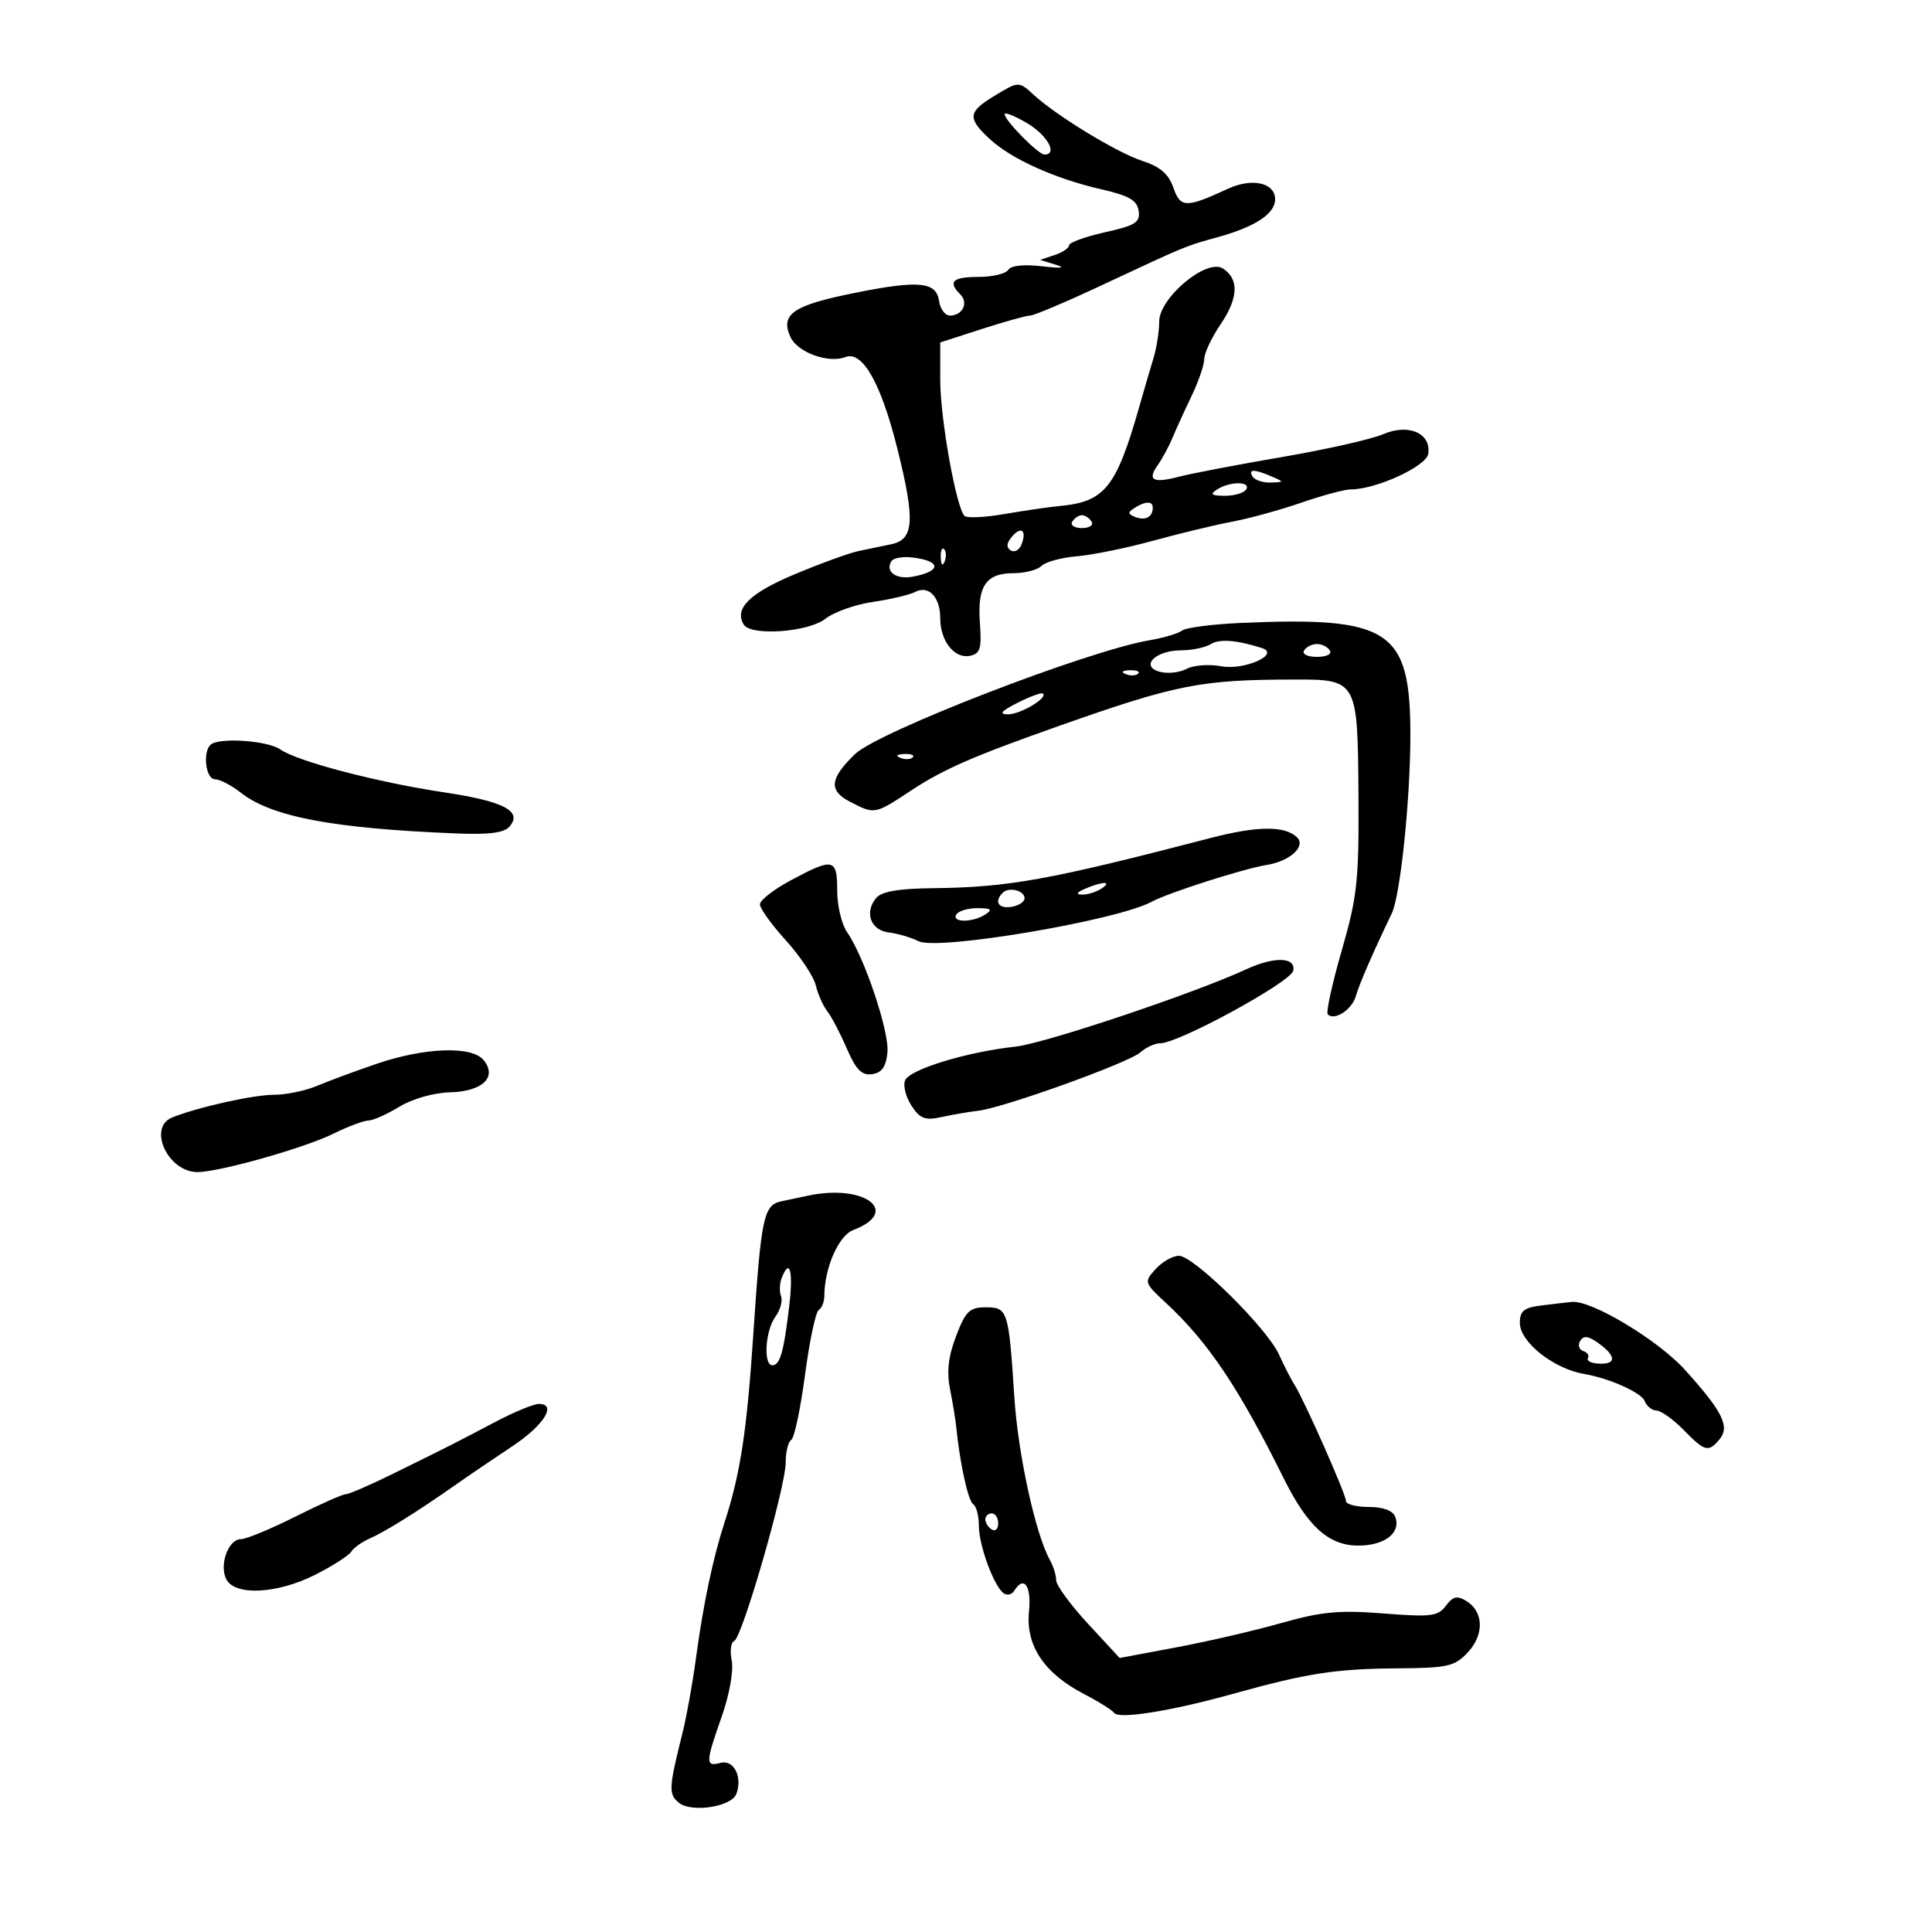 <svg xmlns="http://www.w3.org/2000/svg" width="300" height="300" viewBox="0 0 300 300" version="1.1">
	<path d="M 154.250 14.989 C 150.303 17.396, 150.219 18.371, 153.683 21.582 C 157.035 24.689, 163.835 27.756, 171 29.392 C 175.312 30.377, 176.567 31.100, 176.808 32.740 C 177.073 34.531, 176.320 35.009, 171.558 36.074 C 168.501 36.758, 166 37.666, 166 38.092 C 166 38.517, 164.988 39.200, 163.750 39.609 L 161.500 40.353 164 41.126 C 165.560 41.608, 164.758 41.694, 161.868 41.354 C 159.016 41.018, 156.976 41.229, 156.559 41.904 C 156.187 42.507, 154.109 43, 151.941 43 C 147.913 43, 147.141 43.741, 149.113 45.713 C 150.427 47.027, 149.465 49, 147.511 49 C 146.756 49, 145.995 47.987, 145.820 46.750 C 145.391 43.733, 142.711 43.476, 132.687 45.488 C 123.148 47.403, 121.128 48.790, 122.736 52.321 C 123.830 54.720, 128.617 56.468, 131.287 55.443 C 133.927 54.430, 136.800 59.499, 139.335 69.640 C 142.133 80.834, 141.944 83.779, 138.381 84.511 C 137.071 84.780, 134.799 85.253, 133.330 85.562 C 131.862 85.871, 127.374 87.503, 123.357 89.189 C 116.385 92.116, 113.965 94.517, 115.494 96.991 C 116.611 98.798, 125.519 98.166, 128.155 96.093 C 129.488 95.044, 132.812 93.861, 135.540 93.465 C 138.268 93.069, 141.219 92.373, 142.097 91.919 C 144.209 90.827, 146 92.704, 146 96.009 C 146 99.508, 148.190 102.304, 150.566 101.840 C 152.216 101.518, 152.450 100.761, 152.157 96.696 C 151.746 90.981, 153.101 89, 157.422 89 C 159.170 89, 161.108 88.492, 161.729 87.871 C 162.350 87.250, 164.821 86.579, 167.220 86.379 C 169.619 86.179, 174.939 85.094, 179.041 83.967 C 183.144 82.841, 188.679 81.508, 191.343 81.005 C 194.007 80.502, 198.846 79.171, 202.097 78.046 C 205.348 76.920, 208.794 75.998, 209.754 75.996 C 213.715 75.987, 221.502 72.401, 221.782 70.457 C 222.243 67.258, 218.703 65.727, 214.772 67.425 C 212.973 68.203, 205.875 69.803, 199 70.980 C 192.125 72.157, 184.948 73.529, 183.051 74.028 C 179.023 75.087, 178.096 74.568, 179.788 72.202 C 180.457 71.266, 181.477 69.375, 182.054 68 C 182.631 66.625, 183.980 63.670, 185.052 61.434 C 186.123 59.198, 187 56.631, 187 55.729 C 187 54.827, 188.144 52.403, 189.543 50.342 C 192.312 46.262, 192.422 43.282, 189.863 41.679 C 187.343 40.100, 180 46.247, 180 49.935 C 180 51.457, 179.602 54.006, 179.117 55.601 C 178.631 57.195, 177.657 60.525, 176.953 63 C 173.331 75.729, 171.577 77.923, 164.500 78.580 C 162.850 78.734, 159.025 79.289, 156 79.815 C 152.975 80.341, 150.179 80.479, 149.786 80.121 C 148.502 78.954, 146 65.007, 146 59.021 L 146 53.173 152.459 51.087 C 156.012 49.939, 159.388 49, 159.963 49 C 160.538 49, 165.393 46.949, 170.754 44.442 C 184.347 38.086, 183.998 38.230, 189 36.853 C 194.902 35.228, 198 33.196, 198 30.952 C 198 28.375, 194.439 27.571, 190.691 29.303 C 184.156 32.323, 183.303 32.307, 182.199 29.140 C 181.455 27.007, 180.138 25.876, 177.339 24.968 C 173.477 23.714, 164.167 18.053, 160.561 14.767 C 158.161 12.579, 158.206 12.577, 154.250 14.989 M 156 17.729 C 156 18.696, 161.233 24, 162.187 24 C 164.298 24, 162.631 20.980, 159.500 19.133 C 157.575 17.997, 156 17.365, 156 17.729 M 194.500 74 C 194.840 74.550, 196.104 74.968, 197.309 74.930 C 199.421 74.862, 199.428 74.829, 197.500 74 C 194.748 72.817, 193.769 72.817, 194.500 74 M 189 76 C 187.827 76.758, 188.086 76.973, 190.191 76.985 C 191.671 76.993, 193.160 76.550, 193.500 76 C 194.289 74.723, 190.976 74.723, 189 76 M 176.166 78.876 C 175.079 79.565, 175.107 79.827, 176.318 80.292 C 177.864 80.885, 179 80.267, 179 78.833 C 179 77.775, 177.876 77.792, 176.166 78.876 M 166.500 81 C 166.160 81.550, 166.835 82, 168 82 C 169.165 82, 169.840 81.550, 169.500 81 C 169.160 80.450, 168.485 80, 168 80 C 167.515 80, 166.840 80.450, 166.500 81 M 157.094 83.387 C 156.276 84.372, 156.234 85.026, 156.959 85.474 C 157.539 85.833, 158.292 85.404, 158.631 84.520 C 159.475 82.320, 158.547 81.636, 157.094 83.387 M 146.079 86.583 C 146.127 87.748, 146.364 87.985, 146.683 87.188 C 146.972 86.466, 146.936 85.603, 146.604 85.271 C 146.272 84.939, 146.036 85.529, 146.079 86.583 M 138.417 87.135 C 137.415 88.756, 139.121 90.017, 141.687 89.552 C 146.270 88.721, 146.203 87.066, 141.564 86.556 C 140.127 86.399, 138.711 86.659, 138.417 87.135 M 192.547 96.737 C 188.173 96.932, 184.123 97.462, 183.547 97.915 C 182.971 98.368, 180.700 99.045, 178.500 99.418 C 168.857 101.055, 136.346 113.624, 132.760 117.101 C 128.833 120.908, 128.639 122.762, 131.985 124.492 C 135.846 126.489, 135.786 126.500, 141.541 122.710 C 146.515 119.434, 151.189 117.397, 164.500 112.700 C 182.666 106.291, 186.412 105.550, 200.832 105.517 C 210.807 105.494, 210.827 105.530, 210.942 123.728 C 211.025 136.724, 210.746 139.278, 208.335 147.624 C 206.851 152.764, 205.879 157.212, 206.175 157.508 C 207.223 158.556, 209.932 156.786, 210.538 154.658 C 211.066 152.802, 213.126 148.066, 216.117 141.829 C 217.447 139.054, 219 124.147, 219 114.144 C 219 97.774, 215.849 95.700, 192.547 96.737 M 187.992 100.026 C 187.171 100.545, 185.093 100.976, 183.372 100.985 C 179.359 101.004, 176.952 103.493, 180.141 104.327 C 181.341 104.640, 183.198 104.429, 184.267 103.857 C 185.336 103.285, 187.744 103.105, 189.618 103.456 C 193.230 104.134, 198.924 101.571, 195.923 100.618 C 191.994 99.372, 189.340 99.174, 187.992 100.026 M 202.500 101 C 202.148 101.569, 203.009 102, 204.500 102 C 205.991 102, 206.852 101.569, 206.500 101 C 206.160 100.450, 205.260 100, 204.500 100 C 203.740 100, 202.840 100.450, 202.500 101 M 174.813 104.683 C 175.534 104.972, 176.397 104.936, 176.729 104.604 C 177.061 104.272, 176.471 104.036, 175.417 104.079 C 174.252 104.127, 174.015 104.364, 174.813 104.683 M 158 109.133 C 155.465 110.416, 155.051 110.908, 156.500 110.920 C 158.443 110.936, 162.785 108.353, 161.927 107.691 C 161.692 107.510, 159.925 108.159, 158 109.133 M 32.667 115.667 C 31.439 116.894, 31.977 121, 33.365 121 C 34.116 121, 35.899 121.919, 37.327 123.043 C 42.150 126.836, 51.547 128.627, 70.748 129.413 C 76.042 129.629, 78.311 129.330, 79.162 128.304 C 81.127 125.937, 78.199 124.421, 69 123.041 C 58.614 121.484, 46.192 118.233, 43.527 116.375 C 41.508 114.967, 33.865 114.468, 32.667 115.667 M 139.813 117.683 C 140.534 117.972, 141.397 117.936, 141.729 117.604 C 142.061 117.272, 141.471 117.036, 140.417 117.079 C 139.252 117.127, 139.015 117.364, 139.813 117.683 M 188 130.119 C 162.823 136.667, 156.636 137.785, 144.872 137.916 C 139.507 137.975, 136.887 138.431, 136.040 139.452 C 134.180 141.693, 135.203 144.463, 138.010 144.792 C 139.380 144.952, 141.464 145.565, 142.643 146.153 C 145.617 147.639, 173.455 142.933, 178.784 140.044 C 181.392 138.630, 193.084 134.888, 196.715 134.306 C 200.297 133.730, 202.832 131.420, 201.408 130.028 C 199.535 128.199, 195.273 128.228, 188 130.119 M 122.750 136.719 C 120.138 138.122, 118 139.790, 118 140.425 C 118 141.060, 119.818 143.587, 122.041 146.040 C 124.263 148.493, 126.349 151.625, 126.675 153 C 127.002 154.375, 127.799 156.175, 128.447 157 C 129.095 157.825, 130.462 160.434, 131.485 162.797 C 132.927 166.127, 133.813 167.027, 135.423 166.797 C 136.931 166.581, 137.583 165.653, 137.801 163.410 C 138.114 160.201, 134.203 148.556, 131.531 144.741 C 130.689 143.539, 130 140.630, 130 138.277 C 130 133.272, 129.407 133.144, 122.750 136.719 M 168.500 138 C 167.181 138.567, 167.011 138.878, 168 138.914 C 168.825 138.945, 170.175 138.533, 171 138 C 172.828 136.819, 171.249 136.819, 168.500 138 M 155.701 138.632 C 154.334 139.999, 155.028 141.135, 157.040 140.820 C 158.161 140.644, 159.085 140.050, 159.092 139.500 C 159.109 138.283, 156.674 137.660, 155.701 138.632 M 148.500 142 C 147.711 143.277, 151.024 143.277, 153 142 C 154.173 141.242, 153.914 141.027, 151.809 141.015 C 150.329 141.007, 148.840 141.450, 148.500 142 M 193.500 150.517 C 185.424 154.255, 162.264 162.015, 157.681 162.519 C 150.023 163.360, 141.186 166.073, 140.530 167.783 C 140.213 168.608, 140.669 170.373, 141.543 171.706 C 142.863 173.721, 143.649 174.016, 146.200 173.456 C 147.887 173.085, 150.445 172.647, 151.884 172.481 C 155.818 172.029, 175.271 165.025, 177.079 163.410 C 177.947 162.635, 179.332 162, 180.157 162 C 183.030 162, 200.477 152.477, 200.815 150.725 C 201.226 148.590, 197.869 148.494, 193.500 150.517 M 58.500 165.182 C 55.200 166.310, 51.022 167.855, 49.216 168.616 C 47.410 169.377, 44.394 170, 42.515 170 C 39.331 170, 30.755 171.911, 26.750 173.514 C 22.864 175.069, 26.064 182, 30.669 182 C 34.016 182, 47.224 178.276, 51.702 176.070 C 54.013 174.932, 56.488 173.998, 57.202 173.996 C 57.916 173.994, 60.072 173.034, 61.994 171.863 C 64.014 170.631, 67.342 169.683, 69.886 169.614 C 74.968 169.477, 77.274 167.240, 75.070 164.584 C 73.242 162.382, 65.922 162.647, 58.500 165.182 M 125.500 185.655 C 124.400 185.888, 122.537 186.281, 121.361 186.530 C 118.569 187.120, 118.199 188.862, 116.974 207.176 C 115.955 222.396, 114.969 228.828, 112.477 236.500 C 110.698 241.978, 109.187 249.172, 108.067 257.500 C 107.549 261.350, 106.619 266.525, 106.001 269 C 103.832 277.683, 103.783 278.575, 105.404 279.920 C 107.329 281.518, 113.566 280.574, 114.335 278.569 C 115.336 275.961, 113.953 273.199, 111.914 273.733 C 109.511 274.361, 109.524 273.785, 112.083 266.505 C 113.269 263.131, 113.931 259.407, 113.622 257.860 C 113.323 256.364, 113.492 254.996, 113.997 254.820 C 115.220 254.394, 122 230.915, 122 227.107 C 122 225.463, 122.391 223.877, 122.868 223.581 C 123.346 223.286, 124.305 218.750, 125 213.500 C 125.695 208.250, 126.654 203.714, 127.132 203.419 C 127.609 203.123, 128.003 202.121, 128.006 201.191 C 128.020 196.897, 130.223 191.866, 132.463 191.014 C 139.983 188.155, 134.313 183.791, 125.500 185.655 M 179.450 197.055 C 177.621 199.076, 177.648 199.163, 181.045 202.319 C 187.611 208.417, 192.312 215.415, 199.304 229.500 C 203.047 237.039, 206.322 240, 210.918 240 C 215.041 240, 217.597 237.997, 216.643 235.513 C 216.277 234.558, 214.761 234, 212.531 234 C 210.589 234, 209 233.583, 209 233.073 C 209 232.028, 202.481 217.311, 200.995 215 C 200.464 214.175, 199.385 212.071, 198.597 210.324 C 196.753 206.238, 185.365 195, 183.068 195 C 182.101 195, 180.473 195.925, 179.450 197.055 M 121.362 198.500 C 121.045 199.325, 121.009 200.581, 121.282 201.292 C 121.554 202.002, 121.153 203.438, 120.389 204.483 C 118.827 206.619, 118.500 212, 119.933 212 C 121.123 212, 121.716 209.908, 122.556 202.750 C 123.196 197.296, 122.616 195.232, 121.362 198.500 M 239.250 202.723 C 236.651 203.046, 236 203.584, 236 205.408 C 236 208.396, 241.247 212.551, 246.043 213.363 C 249.901 214.015, 254.881 216.248, 255.380 217.548 C 255.687 218.347, 256.514 219.012, 257.219 219.028 C 257.923 219.043, 259.813 220.393, 261.417 222.028 C 264.762 225.437, 265.282 225.570, 267.028 223.466 C 268.649 221.513, 267.458 219.137, 261.624 212.693 C 257.426 208.054, 247.087 201.852, 244.067 202.160 C 243.205 202.248, 241.037 202.502, 239.250 202.723 M 148.463 207.457 C 147.254 210.622, 146.981 213.013, 147.520 215.707 C 147.937 217.793, 148.367 220.400, 148.475 221.500 C 149.030 227.139, 150.331 233.087, 151.115 233.571 C 151.602 233.872, 152 235.387, 152 236.937 C 152 240.031, 154.418 246.522, 155.916 247.448 C 156.436 247.770, 157.144 247.575, 157.490 247.016 C 159.003 244.568, 160.186 246.237, 159.781 250.250 C 159.251 255.508, 162.133 259.828, 168.319 263.044 C 170.619 264.240, 172.725 265.558, 173 265.974 C 173.684 267.006, 181.870 265.693, 191.500 263.008 C 202.959 259.812, 207.399 259.127, 217.076 259.060 C 224.796 259.006, 225.876 258.760, 227.908 256.598 C 230.495 253.844, 230.397 250.251, 227.691 248.602 C 226.256 247.727, 225.600 247.880, 224.511 249.346 C 223.295 250.983, 222.199 251.117, 214.820 250.537 C 207.963 249.997, 205.181 250.257, 199 252.014 C 194.875 253.186, 187.530 254.889, 182.677 255.798 L 173.855 257.451 168.927 252.120 C 166.217 249.187, 164 246.155, 164 245.381 C 164 244.606, 163.563 243.191, 163.028 242.236 C 160.795 238.245, 158.088 225.863, 157.510 217 C 156.627 203.430, 156.490 203, 153.064 203 C 150.554 203, 149.937 203.598, 148.463 207.457 M 245.383 208.190 C 244.978 208.845, 245.178 209.559, 245.829 209.776 C 246.480 209.993, 246.816 210.489, 246.576 210.878 C 246.335 211.267, 246.999 211.650, 248.050 211.729 C 250.913 211.944, 251.081 210.715, 248.457 208.749 C 246.729 207.454, 245.928 207.308, 245.383 208.190 M 76.852 220.825 C 70.767 224.037, 69.936 224.458, 61 228.857 C 57.425 230.617, 54.126 232.044, 53.669 232.028 C 53.212 232.013, 49.700 233.575, 45.864 235.500 C 42.028 237.425, 38.225 239, 37.413 239 C 35.447 239, 33.990 243.031, 35.153 245.250 C 36.513 247.845, 43.085 247.497, 48.962 244.519 C 51.655 243.154, 54.159 241.552, 54.526 240.957 C 54.894 240.363, 56.163 239.450, 57.347 238.928 C 59.826 237.835, 64.821 234.721, 70.530 230.710 C 72.713 229.176, 76.750 226.432, 79.500 224.613 C 84.439 221.346, 86.551 218, 83.675 218 C 82.865 218, 79.795 219.271, 76.852 220.825 M 153 235.941 C 153 236.459, 153.450 237.160, 154 237.500 C 154.550 237.840, 155 237.416, 155 236.559 C 155 235.702, 154.550 235, 154 235 C 153.450 235, 153 235.423, 153 235.941" stroke="none" fill="black" fill-rule="evenodd"/>
</svg>